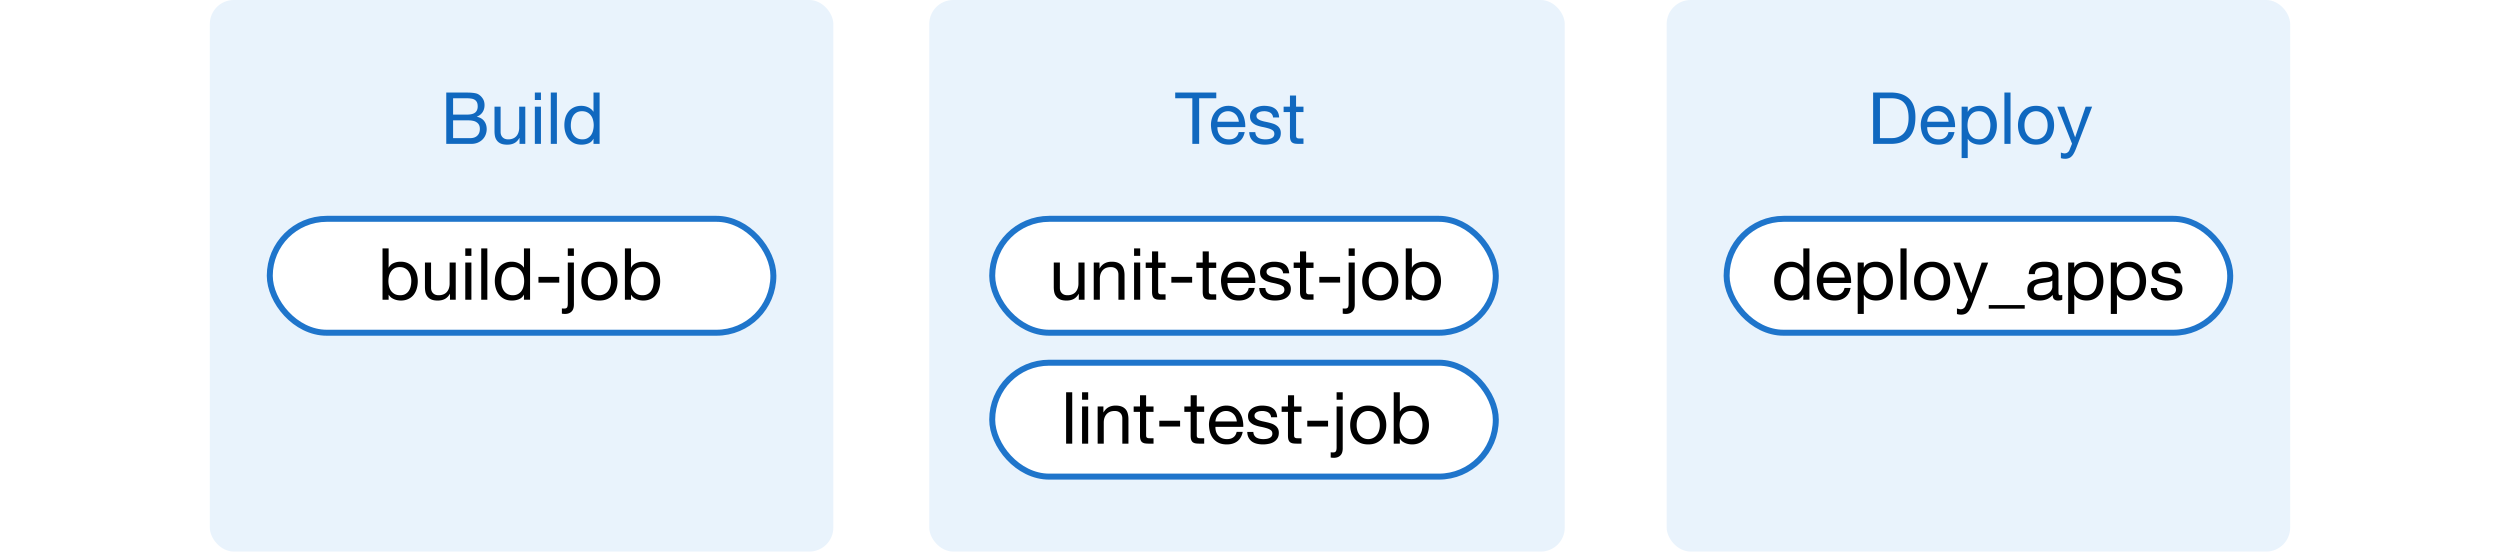 <svg width="417" height="92" fill="none" xmlns="http://www.w3.org/2000/svg"><path fill="#fff" d="M0 0h417v92H0z"/><rect x="35" width="104" height="92" rx="4" fill="#E9F3FC"/><path d="M75.576 19.116v-2.724h2.28c.248 0 .48.016.696.048.224.024.42.084.588.18.168.096.3.232.396.408.096.176.144.416.144.72 0 .456-.144.8-.432 1.032-.28.224-.744.336-1.392.336h-2.28zm-1.14-3.684V24h4.14c.424 0 .796-.068 1.116-.204.328-.144.6-.328.816-.552.224-.232.392-.496.504-.792.112-.296.168-.6.168-.912 0-.528-.14-.976-.42-1.344-.28-.368-.684-.608-1.212-.72v-.024c.408-.16.72-.404.936-.732.224-.336.336-.732.336-1.188 0-.432-.1-.796-.3-1.092a2.176 2.176 0 00-.708-.696 1.465 1.465 0 00-.468-.18 3.982 3.982 0 00-.576-.084 5.545 5.545 0 00-.636-.036 15.342 15.342 0 00-.588-.012h-3.108zm1.14 7.608v-2.964h2.604c.24 0 .472.024.696.072.224.04.42.116.588.228.176.104.316.248.42.432.104.184.156.416.156.696 0 .48-.144.856-.432 1.128-.28.272-.672.408-1.176.408h-2.856zm12.043.96v-6.204h-1.02V21.3c0 .28-.04.54-.12.78a1.692 1.692 0 01-.336.612 1.51 1.51 0 01-.576.408 2.034 2.034 0 01-.804.144c-.392 0-.7-.112-.924-.336-.224-.224-.336-.528-.336-.912v-4.2h-1.02v4.08c0 .336.032.644.096.924a1.8 1.8 0 00.36.708c.168.2.388.356.66.468.272.104.612.156 1.02.156.456 0 .852-.088 1.188-.264.336-.184.612-.468.828-.852h.024V24h.96zm2.612-7.32v-1.248h-1.02v1.248h1.02zm-1.02 1.116V24h1.02v-6.204h-1.02zm2.66-2.364V24h1.02v-8.568h-1.02zm3.344 5.52c0-.304.032-.6.096-.888a2.35 2.35 0 01.312-.768c.144-.224.336-.404.576-.54.24-.136.532-.204.876-.204.352 0 .652.068.9.204.248.128.448.3.6.516.16.216.276.468.348.756a3.504 3.504 0 010 1.728 2.21 2.21 0 01-.324.756 1.781 1.781 0 01-.588.528c-.24.136-.532.204-.876.204-.328 0-.616-.064-.864-.192-.24-.128-.44-.3-.6-.516a2.474 2.474 0 01-.348-.732 3.408 3.408 0 01-.108-.852zm4.8 3.048v-8.568h-1.02v3.192h-.024a1.53 1.53 0 00-.42-.456 1.975 1.975 0 00-.516-.3 2.425 2.425 0 00-.552-.168 3.021 3.021 0 00-.516-.048c-.472 0-.888.088-1.248.264a2.53 2.53 0 00-.888.696 3.011 3.011 0 00-.528 1.02 4.523 4.523 0 00-.168 1.248c0 .44.06.856.18 1.248s.296.736.528 1.032c.24.296.536.532.888.708.36.176.78.264 1.26.264.432 0 .828-.076 1.188-.228.36-.152.624-.4.792-.744h.024V24h1.02z" fill="#1068BF"/><rect x="45" y="36.5" width="84" height="19" rx="9.5" fill="#fff" stroke="#1F75CB"/><path d="M63.804 41.432V50h1.02v-.828h.024c.112.184.248.34.408.468.168.12.344.216.528.288.184.072.368.124.552.156.192.032.364.048.516.048.472 0 .884-.084 1.236-.252a2.45 2.45 0 00.888-.684c.24-.296.416-.64.528-1.032.12-.392.18-.808.18-1.248 0-.44-.06-.856-.18-1.248s-.3-.736-.54-1.032a2.453 2.453 0 00-.888-.72c-.352-.176-.768-.264-1.248-.264-.432 0-.828.08-1.188.24-.36.152-.624.4-.792.744h-.024v-3.204h-1.02zm4.8 5.412c0 .304-.032.6-.096.888a2.35 2.35 0 01-.312.768 1.624 1.624 0 01-.576.54c-.232.136-.524.204-.876.204s-.652-.064-.9-.192a1.866 1.866 0 01-.612-.528 2.256 2.256 0 01-.336-.744 3.647 3.647 0 01-.108-.888c0-.288.032-.572.096-.852.072-.28.184-.528.336-.744.152-.224.348-.404.588-.54s.532-.204.876-.204c.328 0 .612.064.852.192.248.128.448.3.6.516.16.216.276.464.348.744.08.272.12.552.12.84zM76.017 50v-6.204h-1.02V47.3c0 .28-.04.54-.12.78a1.692 1.692 0 01-.336.612 1.51 1.51 0 01-.576.408 2.034 2.034 0 01-.804.144c-.392 0-.7-.112-.924-.336-.224-.224-.336-.528-.336-.912v-4.2h-1.02v4.08c0 .336.032.644.096.924a1.8 1.8 0 00.36.708c.168.2.388.356.66.468.272.104.612.156 1.02.156.456 0 .852-.088 1.188-.264.336-.184.612-.468.828-.852h.024V50h.96zm2.612-7.32v-1.248h-1.02v1.248h1.02zm-1.02 1.116V50h1.02v-6.204h-1.02zm2.66-2.364V50h1.02v-8.568h-1.02zm3.345 5.52c0-.304.032-.6.096-.888a2.35 2.35 0 01.312-.768c.144-.224.336-.404.576-.54.24-.136.532-.204.876-.204.352 0 .652.068.9.204.248.128.448.3.6.516.16.216.276.468.348.756a3.504 3.504 0 010 1.728 2.21 2.21 0 01-.324.756 1.781 1.781 0 01-.588.528c-.24.136-.532.204-.876.204-.328 0-.616-.064-.864-.192-.24-.128-.44-.3-.6-.516a2.474 2.474 0 01-.348-.732 3.408 3.408 0 01-.108-.852zm4.8 3.048v-8.568h-1.02v3.192h-.024a1.53 1.53 0 00-.42-.456 1.975 1.975 0 00-.516-.3 2.425 2.425 0 00-.552-.168 3.021 3.021 0 00-.516-.048c-.472 0-.888.088-1.248.264a2.53 2.53 0 00-.888.696 3.011 3.011 0 00-.528 1.02 4.523 4.523 0 00-.168 1.248c0 .44.06.856.18 1.248s.296.736.528 1.032c.24.296.536.532.888.708.36.176.78.264 1.26.264.432 0 .828-.076 1.188-.228.36-.152.624-.4.792-.744h.024V50h1.02zm1.4-3.816v.96h3.469v-.96h-3.468zm5.913-3.504v-1.248h-1.02v1.248h1.02zm0 8.1v-6.984h-1.02v6.816c0 .32-.04.54-.12.66-.08.128-.232.192-.456.192h-.216a.266.266 0 01-.084-.012.556.556 0 01-.108-.012v.876c.16.032.332.048.516.048.456 0 .816-.128 1.08-.384.272-.248.408-.648.408-1.2zm2.324-3.876c0-.376.048-.708.144-.996a2.23 2.23 0 01.42-.744c.176-.2.38-.352.612-.456a1.881 1.881 0 011.5 0c.24.104.448.256.624.456s.312.448.408.744c.104.288.156.62.156.996s-.052.712-.156 1.008a2.096 2.096 0 01-.408.732c-.176.192-.384.34-.624.444a1.881 1.881 0 01-1.5 0 1.85 1.85 0 01-.612-.444 2.252 2.252 0 01-.42-.732 3.262 3.262 0 01-.144-1.008zm-1.08 0c0 .456.064.88.192 1.272s.32.736.576 1.032c.256.288.572.516.948.684.376.16.808.24 1.296.24.496 0 .928-.08 1.296-.24a2.75 2.75 0 00.948-.684c.256-.296.448-.64.576-1.032.128-.392.192-.816.192-1.272 0-.456-.064-.88-.192-1.272-.128-.4-.32-.744-.576-1.032a2.679 2.679 0 00-.948-.696c-.368-.168-.8-.252-1.296-.252-.488 0-.92.084-1.296.252-.376.168-.692.4-.948.696a2.829 2.829 0 00-.576 1.032 4.075 4.075 0 00-.192 1.272zm7.263-5.472V50h1.02v-.828h.024c.112.184.248.34.408.468.168.12.344.216.528.288.184.072.368.124.552.156.192.032.364.048.516.048.472 0 .884-.084 1.236-.252a2.45 2.45 0 00.888-.684c.24-.296.416-.64.528-1.032.12-.392.18-.808.18-1.248 0-.44-.06-.856-.18-1.248s-.3-.736-.54-1.032a2.453 2.453 0 00-.888-.72c-.352-.176-.768-.264-1.248-.264-.432 0-.828.08-1.188.24-.36.152-.624.4-.792.744h-.024v-3.204h-1.02zm4.8 5.412c0 .304-.032.6-.096.888a2.35 2.35 0 01-.312.768 1.624 1.624 0 01-.576.54c-.232.136-.524.204-.876.204s-.652-.064-.9-.192a1.866 1.866 0 01-.612-.528 2.256 2.256 0 01-.336-.744 3.647 3.647 0 01-.108-.888c0-.288.032-.572.096-.852.072-.28.184-.528.336-.744.152-.224.348-.404.588-.54s.532-.204.876-.204c.328 0 .612.064.852.192.248.128.448.3.6.516.16.216.276.464.348.744.08.272.12.552.12.84z" fill="#000"/><rect x="155" width="106" height="92" rx="4" fill="#E9F3FC"/><path d="M198.88 16.392V24h1.14v-7.608h2.856v-.96h-6.852v.96h2.856zm7.751 3.912h-3.564c.016-.24.068-.464.156-.672a1.79 1.79 0 01.36-.564c.152-.16.332-.284.54-.372.216-.096.456-.144.72-.144.256 0 .488.048.696.144.216.088.4.212.552.372.16.152.284.336.372.552.096.216.152.444.168.684zm.984 1.728h-1.008c-.088.408-.272.712-.552.912-.272.2-.624.3-1.056.3-.336 0-.628-.056-.876-.168a1.752 1.752 0 01-.612-.444 1.818 1.818 0 01-.348-.648 2.515 2.515 0 01-.096-.78h4.644a4.76 4.76 0 00-.108-1.188 3.28 3.28 0 00-.456-1.152 2.587 2.587 0 00-.876-.864c-.36-.232-.816-.348-1.368-.348-.424 0-.816.08-1.176.24-.352.16-.66.384-.924.672a3.154 3.154 0 00-.6 1.02 3.733 3.733 0 00-.216 1.296c.016.472.084.908.204 1.308.128.4.316.744.564 1.032.248.288.552.512.912.672.368.16.8.24 1.296.24.704 0 1.288-.176 1.752-.528.464-.352.764-.876.9-1.572zm1.777.012h-1.02c.016.384.096.712.24.984.144.264.336.48.576.648.24.16.516.276.828.348.312.072.64.108.984.108.312 0 .624-.032.936-.096.32-.056.604-.16.852-.312.256-.152.46-.352.612-.6.16-.248.24-.56.24-.936 0-.296-.06-.544-.18-.744a1.414 1.414 0 00-.456-.492 2.235 2.235 0 00-.648-.324 7.251 7.251 0 00-.744-.204 23.14 23.14 0 00-.72-.156 5.249 5.249 0 01-.648-.192 1.737 1.737 0 01-.48-.288.603.603 0 01-.18-.444c0-.16.04-.288.12-.384a.78.78 0 01.312-.24c.128-.064.268-.108.42-.132.16-.024.316-.036.468-.036.168 0 .332.02.492.06.168.032.32.088.456.168a1 1 0 01.492.816h1.02c-.024-.376-.104-.688-.24-.936a1.54 1.54 0 00-.552-.6 2.05 2.05 0 00-.78-.312 4.602 4.602 0 00-.972-.096c-.272 0-.548.036-.828.108-.272.064-.52.168-.744.312a1.74 1.74 0 00-.54.54 1.52 1.52 0 00-.204.804c0 .4.1.712.3.936.2.224.448.4.744.528.304.12.632.216.984.288.352.064.676.14.972.228.304.08.556.188.756.324.2.136.3.336.3.6a.778.778 0 01-.144.48.927.927 0 01-.372.276 1.763 1.763 0 01-.48.132 3.734 3.734 0 01-.504.036c-.208 0-.412-.02-.612-.06a1.887 1.887 0 01-.528-.192 1.18 1.18 0 01-.372-.372 1.184 1.184 0 01-.156-.576zm6.792-4.248v-1.86h-1.02v1.86h-1.056v.9h1.056v3.948c0 .288.028.52.084.696.056.176.14.312.252.408.12.096.272.164.456.204.192.032.42.048.684.048h.78v-.9h-.468a5.34 5.34 0 01-.396-.012.544.544 0 01-.228-.084.326.326 0 01-.12-.168 1.38 1.38 0 01-.024-.288v-3.852h1.236v-.9h-1.236z" fill="#1068BF"/><rect x="165.5" y="36.5" width="84" height="19" rx="9.5" fill="#fff" stroke="#1F75CB"/><path d="M180.904 50v-6.204h-1.02V47.3c0 .28-.04.54-.12.78a1.692 1.692 0 01-.336.612 1.51 1.51 0 01-.576.408 2.034 2.034 0 01-.804.144c-.392 0-.7-.112-.924-.336-.224-.224-.336-.528-.336-.912v-4.2h-1.02v4.08c0 .336.032.644.096.924a1.8 1.8 0 00.36.708c.168.2.388.356.66.468.272.104.612.156 1.02.156.456 0 .852-.088 1.188-.264.336-.184.612-.468.828-.852h.024V50h.96zm1.532-6.204V50h1.02v-3.504c0-.28.036-.536.108-.768.08-.24.196-.448.348-.624a1.53 1.53 0 01.564-.408c.232-.096.504-.144.816-.144.392 0 .7.112.924.336.224.224.336.528.336.912V50h1.02v-4.08c0-.336-.036-.64-.108-.912-.064-.28-.18-.52-.348-.72a1.677 1.677 0 00-.66-.468c-.272-.112-.612-.168-1.02-.168-.92 0-1.592.376-2.016 1.128h-.024v-.984h-.96zm7.748-1.116v-1.248h-1.02v1.248h1.02zm-1.02 1.116V50h1.02v-6.204h-1.02zm4.016 0v-1.86h-1.02v1.86h-1.056v.9h1.056v3.948c0 .288.028.52.084.696.056.176.14.312.252.408.12.096.272.164.456.204.192.032.42.048.684.048h.78v-.9h-.468a5.34 5.34 0 01-.396-.012.544.544 0 01-.228-.084.326.326 0 01-.12-.168 1.38 1.38 0 01-.024-.288v-3.852h1.236v-.9h-1.236zm2.201 2.388v.96h3.468v-.96h-3.468zm6.248-2.388v-1.86h-1.02v1.86h-1.056v.9h1.056v3.948c0 .288.028.52.084.696.056.176.14.312.252.408.12.096.272.164.456.204.192.032.42.048.684.048h.78v-.9h-.468a5.34 5.34 0 01-.396-.012.544.544 0 01-.228-.084.326.326 0 01-.12-.168 1.38 1.38 0 01-.024-.288v-3.852h1.236v-.9h-1.236zm6.677 2.508h-3.564c.016-.24.068-.464.156-.672a1.79 1.79 0 01.36-.564c.152-.16.332-.284.54-.372.216-.096.456-.144.72-.144.256 0 .488.048.696.144.216.088.4.212.552.372.16.152.284.336.372.552.096.216.152.444.168.684zm.984 1.728h-1.008c-.088.408-.272.712-.552.912-.272.2-.624.3-1.056.3-.336 0-.628-.056-.876-.168a1.752 1.752 0 01-.612-.444 1.818 1.818 0 01-.348-.648 2.515 2.515 0 01-.096-.78h4.644a4.76 4.76 0 00-.108-1.188 3.28 3.28 0 00-.456-1.152 2.587 2.587 0 00-.876-.864c-.36-.232-.816-.348-1.368-.348-.424 0-.816.08-1.176.24-.352.16-.66.384-.924.672a3.154 3.154 0 00-.6 1.02 3.733 3.733 0 00-.216 1.296c.016.472.084.908.204 1.308.128.4.316.744.564 1.032.248.288.552.512.912.672.368.16.8.24 1.296.24.704 0 1.288-.176 1.752-.528.464-.352.764-.876.9-1.572zm1.778.012h-1.02c.016.384.096.712.24.984.144.264.336.48.576.648.24.16.516.276.828.348.312.072.64.108.984.108.312 0 .624-.032.936-.096.32-.056.604-.16.852-.312.256-.152.46-.352.612-.6.16-.248.24-.56.24-.936 0-.296-.06-.544-.18-.744a1.414 1.414 0 00-.456-.492 2.235 2.235 0 00-.648-.324 7.251 7.251 0 00-.744-.204 23.14 23.14 0 00-.72-.156 5.249 5.249 0 01-.648-.192 1.737 1.737 0 01-.48-.288.603.603 0 01-.18-.444c0-.16.04-.288.12-.384a.78.78 0 01.312-.24c.128-.064.268-.108.42-.132.16-.024.316-.036.468-.036.168 0 .332.02.492.06.168.032.32.088.456.168a1 1 0 01.492.816h1.02c-.024-.376-.104-.688-.24-.936a1.54 1.54 0 00-.552-.6 2.05 2.05 0 00-.78-.312 4.602 4.602 0 00-.972-.096c-.272 0-.548.036-.828.108-.272.064-.52.168-.744.312a1.74 1.74 0 00-.54.54 1.52 1.52 0 00-.204.804c0 .4.1.712.3.936.2.224.448.4.744.528.304.12.632.216.984.288.352.064.676.14.972.228.304.08.556.188.756.324.2.136.3.336.3.6a.778.778 0 01-.144.48.927.927 0 01-.372.276 1.763 1.763 0 01-.48.132 3.734 3.734 0 01-.504.036c-.208 0-.412-.02-.612-.06a1.887 1.887 0 01-.528-.192 1.18 1.18 0 01-.372-.372 1.184 1.184 0 01-.156-.576zm6.792-4.248v-1.86h-1.02v1.86h-1.056v.9h1.056v3.948c0 .288.028.52.084.696.056.176.14.312.252.408.12.096.272.164.456.204.192.032.42.048.684.048h.78v-.9h-.468a5.34 5.34 0 01-.396-.012.544.544 0 01-.228-.084.326.326 0 01-.12-.168 1.38 1.38 0 01-.024-.288v-3.852h1.236v-.9h-1.236zm2.201 2.388v.96h3.468v-.96h-3.468zm5.912-3.504v-1.248h-1.02v1.248h1.02zm0 8.1v-6.984h-1.02v6.816c0 .32-.04.54-.12.66-.08.128-.232.192-.456.192h-.216a.266.266 0 01-.084-.012.556.556 0 01-.108-.012v.876c.16.032.332.048.516.048.456 0 .816-.128 1.08-.384.272-.248.408-.648.408-1.2zm2.324-3.876c0-.376.048-.708.144-.996a2.23 2.23 0 01.42-.744c.176-.2.38-.352.612-.456a1.881 1.881 0 011.5 0c.24.104.448.256.624.456s.312.448.408.744c.104.288.156.62.156.996s-.052.712-.156 1.008a2.096 2.096 0 01-.408.732c-.176.192-.384.34-.624.444a1.881 1.881 0 01-1.5 0 1.85 1.85 0 01-.612-.444 2.252 2.252 0 01-.42-.732 3.262 3.262 0 01-.144-1.008zm-1.08 0c0 .456.064.88.192 1.272s.32.736.576 1.032c.256.288.572.516.948.684.376.16.808.24 1.296.24.496 0 .928-.08 1.296-.24a2.75 2.75 0 00.948-.684c.256-.296.448-.64.576-1.032.128-.392.192-.816.192-1.272 0-.456-.064-.88-.192-1.272-.128-.4-.32-.744-.576-1.032a2.679 2.679 0 00-.948-.696c-.368-.168-.8-.252-1.296-.252-.488 0-.92.084-1.296.252-.376.168-.692.4-.948.696a2.829 2.829 0 00-.576 1.032 4.075 4.075 0 00-.192 1.272zm7.263-5.472V50h1.02v-.828h.024c.112.184.248.34.408.468.168.12.344.216.528.288.184.072.368.124.552.156.192.032.364.048.516.048.472 0 .884-.084 1.236-.252a2.45 2.45 0 00.888-.684c.24-.296.416-.64.528-1.032.12-.392.18-.808.18-1.248 0-.44-.06-.856-.18-1.248s-.3-.736-.54-1.032a2.453 2.453 0 00-.888-.72c-.352-.176-.768-.264-1.248-.264-.432 0-.828.08-1.188.24-.36.152-.624.4-.792.744h-.024v-3.204h-1.02zm4.8 5.412c0 .304-.032.6-.096.888a2.35 2.35 0 01-.312.768 1.624 1.624 0 01-.576.54c-.232.136-.524.204-.876.204s-.652-.064-.9-.192a1.866 1.866 0 01-.612-.528 2.256 2.256 0 01-.336-.744 3.647 3.647 0 01-.108-.888c0-.288.032-.572.096-.852.072-.28.184-.528.336-.744.152-.224.348-.404.588-.54s.532-.204.876-.204c.328 0 .612.064.852.192.248.128.448.3.6.516.16.216.276.464.348.744.08.272.12.552.12.84z" fill="#000"/><rect x="165.5" y="60.5" width="84" height="19" rx="9.5" fill="#fff" stroke="#1F75CB"/><path d="M177.828 65.432V74h1.02v-8.568h-1.02zm3.68 1.248v-1.248h-1.02v1.248h1.02zm-1.02 1.116V74h1.02v-6.204h-1.02zm2.6 0V74h1.02v-3.504c0-.28.036-.536.108-.768.08-.24.196-.448.348-.624a1.53 1.53 0 01.564-.408c.232-.096.504-.144.816-.144.392 0 .7.112.924.336.224.224.336.528.336.912V74h1.02v-4.08c0-.336-.036-.64-.108-.912-.064-.28-.18-.52-.348-.72a1.677 1.677 0 00-.66-.468c-.272-.112-.612-.168-1.02-.168-.92 0-1.592.376-2.016 1.128h-.024v-.984h-.96zm8.084 0v-1.86h-1.02v1.86h-1.056v.9h1.056v3.948c0 .288.028.52.084.696.056.176.14.312.252.408.12.096.272.164.456.204.192.032.42.048.684.048h.78v-.9h-.468a5.34 5.34 0 01-.396-.012.544.544 0 01-.228-.084.326.326 0 01-.12-.168 1.38 1.38 0 01-.024-.288v-3.852h1.236v-.9h-1.236zm2.201 2.388v.96h3.468v-.96h-3.468zm6.249-2.388v-1.86h-1.02v1.86h-1.056v.9h1.056v3.948c0 .288.028.52.084.696.056.176.14.312.252.408.12.096.272.164.456.204.192.032.42.048.684.048h.78v-.9h-.468a5.34 5.34 0 01-.396-.012.544.544 0 01-.228-.084.326.326 0 01-.12-.168 1.38 1.38 0 01-.024-.288v-3.852h1.236v-.9h-1.236zm6.677 2.508h-3.564c.016-.24.068-.464.156-.672a1.79 1.79 0 01.36-.564c.152-.16.332-.284.54-.372.216-.096.456-.144.72-.144.256 0 .488.048.696.144.216.088.4.212.552.372.16.152.284.336.372.552.096.216.152.444.168.684zm.984 1.728h-1.008c-.088.408-.272.712-.552.912-.272.2-.624.3-1.056.3-.336 0-.628-.056-.876-.168a1.752 1.752 0 01-.612-.444 1.818 1.818 0 01-.348-.648 2.515 2.515 0 01-.096-.78h4.644a4.76 4.76 0 00-.108-1.188 3.28 3.28 0 00-.456-1.152 2.587 2.587 0 00-.876-.864c-.36-.232-.816-.348-1.368-.348-.424 0-.816.08-1.176.24-.352.16-.66.384-.924.672a3.154 3.154 0 00-.6 1.02 3.733 3.733 0 00-.216 1.296c.016.472.084.908.204 1.308.128.4.316.744.564 1.032.248.288.552.512.912.672.368.16.8.24 1.296.24.704 0 1.288-.176 1.752-.528.464-.352.764-.876.9-1.572zm1.777.012h-1.02c.016.384.096.712.24.984.144.264.336.48.576.648.24.16.516.276.828.348.312.072.64.108.984.108.312 0 .624-.032.936-.096.32-.056.604-.16.852-.312.256-.152.46-.352.612-.6.16-.248.24-.56.24-.936 0-.296-.06-.544-.18-.744a1.414 1.414 0 00-.456-.492 2.235 2.235 0 00-.648-.324 7.251 7.251 0 00-.744-.204 23.14 23.14 0 00-.72-.156 5.249 5.249 0 01-.648-.192 1.737 1.737 0 01-.48-.288.603.603 0 01-.18-.444c0-.16.04-.288.12-.384a.78.78 0 01.312-.24c.128-.064.268-.108.42-.132.16-.024.316-.036.468-.036.168 0 .332.02.492.06.168.032.32.088.456.168a1 1 0 01.492.816h1.02c-.024-.376-.104-.688-.24-.936a1.54 1.54 0 00-.552-.6 2.05 2.05 0 00-.78-.312 4.602 4.602 0 00-.972-.096c-.272 0-.548.036-.828.108-.272.064-.52.168-.744.312a1.74 1.74 0 00-.54.54 1.52 1.52 0 00-.204.804c0 .4.1.712.3.936.2.224.448.4.744.528.304.12.632.216.984.288.352.064.676.14.972.228.304.08.556.188.756.324.2.136.3.336.3.6a.778.778 0 01-.144.48.927.927 0 01-.372.276 1.763 1.763 0 01-.48.132 3.734 3.734 0 01-.504.036c-.208 0-.412-.02-.612-.06a1.887 1.887 0 01-.528-.192 1.18 1.18 0 01-.372-.372 1.184 1.184 0 01-.156-.576zm6.792-4.248v-1.86h-1.02v1.86h-1.056v.9h1.056v3.948c0 .288.028.52.084.696.056.176.14.312.252.408.12.096.272.164.456.204.192.032.42.048.684.048h.78v-.9h-.468a5.34 5.34 0 01-.396-.012.544.544 0 01-.228-.084.326.326 0 01-.12-.168 1.38 1.38 0 01-.024-.288v-3.852h1.236v-.9h-1.236zm2.201 2.388v.96h3.468v-.96h-3.468zm5.912-3.504v-1.248h-1.02v1.248h1.02zm0 8.1v-6.984h-1.02v6.816c0 .32-.04.54-.12.66-.08.128-.232.192-.456.192h-.216a.266.266 0 01-.084-.012.556.556 0 01-.108-.012v.876c.16.032.332.048.516.048.456 0 .816-.128 1.08-.384.272-.248.408-.648.408-1.2zm2.324-3.876c0-.376.048-.708.144-.996a2.23 2.23 0 01.42-.744c.176-.2.38-.352.612-.456a1.881 1.881 0 011.5 0c.24.104.448.256.624.456s.312.448.408.744c.104.288.156.62.156.996s-.052.712-.156 1.008a2.096 2.096 0 01-.408.732c-.176.192-.384.34-.624.444a1.881 1.881 0 01-1.5 0 1.85 1.85 0 01-.612-.444 2.252 2.252 0 01-.42-.732 3.262 3.262 0 01-.144-1.008zm-1.08 0c0 .456.064.88.192 1.272s.32.736.576 1.032c.256.288.572.516.948.684.376.16.808.24 1.296.24.496 0 .928-.08 1.296-.24a2.75 2.75 0 00.948-.684c.256-.296.448-.64.576-1.032.128-.392.192-.816.192-1.272 0-.456-.064-.88-.192-1.272-.128-.4-.32-.744-.576-1.032a2.679 2.679 0 00-.948-.696c-.368-.168-.8-.252-1.296-.252-.488 0-.92.084-1.296.252-.376.168-.692.4-.948.696a2.829 2.829 0 00-.576 1.032 4.075 4.075 0 00-.192 1.272zm7.263-5.472V74h1.02v-.828h.024c.112.184.248.34.408.468.168.12.344.216.528.288.184.072.368.124.552.156.192.032.364.048.516.048.472 0 .884-.084 1.236-.252a2.45 2.45 0 00.888-.684c.24-.296.416-.64.528-1.032.12-.392.18-.808.18-1.248 0-.44-.06-.856-.18-1.248s-.3-.736-.54-1.032a2.453 2.453 0 00-.888-.72c-.352-.176-.768-.264-1.248-.264-.432 0-.828.08-1.188.24-.36.152-.624.4-.792.744h-.024v-3.204h-1.02zm4.8 5.412c0 .304-.032.6-.096.888a2.35 2.35 0 01-.312.768 1.624 1.624 0 01-.576.54c-.232.136-.524.204-.876.204s-.652-.064-.9-.192a1.866 1.866 0 01-.612-.528 2.256 2.256 0 01-.336-.744 3.647 3.647 0 01-.108-.888c0-.288.032-.572.096-.852.072-.28.184-.528.336-.744.152-.224.348-.404.588-.54s.532-.204.876-.204c.328 0 .612.064.852.192.248.128.448.3.6.516.16.216.276.464.348.744.08.272.12.552.12.84z" fill="#000"/><rect x="278" width="104" height="92" rx="4" fill="#E9F3FC"/><path d="M313.576 23.04v-6.648h1.92c.528 0 .972.076 1.332.228.36.144.652.36.876.648.232.28.396.624.492 1.032.104.4.156.856.156 1.368 0 .528-.056.98-.168 1.356-.104.368-.24.676-.408.924-.168.248-.36.444-.576.588-.208.144-.42.256-.636.336-.216.072-.42.12-.612.144a5.964 5.964 0 01-.48.024h-1.896zm-1.14-7.608V24h2.94c.712 0 1.328-.1 1.848-.3.52-.2.948-.488 1.284-.864.336-.384.584-.852.744-1.404.16-.56.24-1.2.24-1.92 0-1.376-.356-2.4-1.068-3.072-.712-.672-1.728-1.008-3.048-1.008h-2.94zm12.589 4.872h-3.564c.016-.24.068-.464.156-.672a1.79 1.79 0 01.36-.564c.152-.16.332-.284.54-.372.216-.096.456-.144.72-.144.256 0 .488.048.696.144.216.088.4.212.552.372.16.152.284.336.372.552.096.216.152.444.168.684zm.984 1.728h-1.008c-.088.408-.272.712-.552.912-.272.2-.624.3-1.056.3-.336 0-.628-.056-.876-.168a1.752 1.752 0 01-.612-.444 1.818 1.818 0 01-.348-.648 2.515 2.515 0 01-.096-.78h4.644a4.76 4.76 0 00-.108-1.188 3.28 3.28 0 00-.456-1.152 2.587 2.587 0 00-.876-.864c-.36-.232-.816-.348-1.368-.348-.424 0-.816.08-1.176.24-.352.16-.66.384-.924.672a3.154 3.154 0 00-.6 1.02 3.733 3.733 0 00-.216 1.296c.016.472.084.908.204 1.308.128.4.316.744.564 1.032.248.288.552.512.912.672.368.16.8.24 1.296.24.704 0 1.288-.176 1.752-.528.464-.352.764-.876.9-1.572zm1.19-4.236v8.568h1.02v-3.192h.024c.112.184.248.34.408.468.168.12.344.216.528.288.184.072.368.124.552.156.192.032.364.048.516.048.472 0 .884-.084 1.236-.252a2.45 2.45 0 00.888-.684c.24-.296.416-.64.528-1.032.12-.392.18-.808.18-1.248 0-.44-.06-.856-.18-1.248s-.3-.736-.54-1.032a2.453 2.453 0 00-.888-.72c-.352-.176-.768-.264-1.248-.264-.432 0-.828.08-1.188.24-.36.152-.624.4-.792.744h-.024v-.84h-1.02zm4.8 3.048c0 .304-.032.6-.096.888a2.35 2.35 0 01-.312.768 1.624 1.624 0 01-.576.54c-.232.136-.524.204-.876.204s-.652-.064-.9-.192a1.866 1.866 0 01-.612-.528 2.256 2.256 0 01-.336-.744 3.647 3.647 0 01-.108-.888c0-.288.032-.572.096-.852.072-.28.184-.528.336-.744.152-.224.348-.404.588-.54s.532-.204.876-.204c.328 0 .612.064.852.192.248.128.448.3.6.516.16.216.276.464.348.744.08.272.12.552.12.84zm2.337-5.412V24h1.02v-8.568h-1.02zm3.344 5.472c0-.376.048-.708.144-.996a2.23 2.23 0 01.42-.744c.176-.2.38-.352.612-.456a1.881 1.881 0 011.5 0c.24.104.448.256.624.456s.312.448.408.744c.104.288.156.62.156.996s-.052.712-.156 1.008a2.096 2.096 0 01-.408.732c-.176.192-.384.34-.624.444a1.881 1.881 0 01-1.5 0 1.85 1.85 0 01-.612-.444 2.252 2.252 0 01-.42-.732 3.262 3.262 0 01-.144-1.008zm-1.08 0c0 .456.064.88.192 1.272s.32.736.576 1.032c.256.288.572.516.948.684.376.16.808.24 1.296.24.496 0 .928-.08 1.296-.24a2.75 2.75 0 00.948-.684c.256-.296.448-.64.576-1.032.128-.392.192-.816.192-1.272 0-.456-.064-.88-.192-1.272-.128-.4-.32-.744-.576-1.032a2.679 2.679 0 00-.948-.696c-.368-.168-.8-.252-1.296-.252-.488 0-.92.084-1.296.252-.376.168-.692.4-.948.696a2.829 2.829 0 00-.576 1.032 4.075 4.075 0 00-.192 1.272zm9.663 3.924c-.12.304-.24.56-.36.768-.112.208-.24.376-.384.504a1.146 1.146 0 01-.468.288 1.647 1.647 0 01-.588.096c-.12 0-.24-.008-.36-.024a1.7 1.7 0 01-.348-.084v-.936c.088.04.188.072.3.096.12.032.22.048.3.048.208 0 .38-.052.516-.156a.867.867 0 00.324-.42l.42-1.044-2.46-6.168h1.152l1.812 5.076h.024l1.74-5.076h1.08l-2.7 7.032z" fill="#1068BF"/><rect x="288" y="36.5" width="84" height="19" rx="9.5" fill="#fff" stroke="#1F75CB"/><path d="M297.012 46.952c0-.304.032-.6.096-.888a2.35 2.35 0 01.312-.768c.144-.224.336-.404.576-.54.24-.136.532-.204.876-.204.352 0 .652.068.9.204.248.128.448.3.6.516.16.216.276.468.348.756a3.504 3.504 0 010 1.728 2.21 2.21 0 01-.324.756 1.781 1.781 0 01-.588.528c-.24.136-.532.204-.876.204-.328 0-.616-.064-.864-.192-.24-.128-.44-.3-.6-.516a2.474 2.474 0 01-.348-.732 3.408 3.408 0 01-.108-.852zm4.8 3.048v-8.568h-1.02v3.192h-.024a1.53 1.53 0 00-.42-.456 1.975 1.975 0 00-.516-.3 2.425 2.425 0 00-.552-.168 3.021 3.021 0 00-.516-.048c-.472 0-.888.088-1.248.264a2.53 2.53 0 00-.888.696 3.011 3.011 0 00-.528 1.02 4.523 4.523 0 00-.168 1.248c0 .44.06.856.18 1.248s.296.736.528 1.032c.24.296.536.532.888.708.36.176.78.264 1.26.264.432 0 .828-.076 1.188-.228.36-.152.624-.4.792-.744h.024V50h1.02zm5.877-3.696h-3.564c.016-.24.068-.464.156-.672a1.79 1.79 0 01.36-.564c.152-.16.332-.284.54-.372.216-.096.456-.144.72-.144.256 0 .488.048.696.144.216.088.4.212.552.372.16.152.284.336.372.552.096.216.152.444.168.684zm.984 1.728h-1.008c-.088.408-.272.712-.552.912-.272.2-.624.3-1.056.3-.336 0-.628-.056-.876-.168a1.752 1.752 0 01-.612-.444 1.818 1.818 0 01-.348-.648 2.515 2.515 0 01-.096-.78h4.644a4.76 4.76 0 00-.108-1.188 3.28 3.28 0 00-.456-1.152 2.587 2.587 0 00-.876-.864c-.36-.232-.816-.348-1.368-.348-.424 0-.816.08-1.176.24-.352.16-.66.384-.924.672a3.154 3.154 0 00-.6 1.02 3.733 3.733 0 00-.216 1.296c.016.472.084.908.204 1.308.128.4.316.744.564 1.032.248.288.552.512.912.672.368.16.8.24 1.296.24.704 0 1.288-.176 1.752-.528.464-.352.764-.876.9-1.572zm1.19-4.236v8.568h1.02v-3.192h.024c.112.184.248.34.408.468.168.12.344.216.528.288.184.072.368.124.552.156.192.032.364.048.516.048.472 0 .884-.084 1.236-.252a2.45 2.45 0 00.888-.684c.24-.296.416-.64.528-1.032.12-.392.18-.808.18-1.248 0-.44-.06-.856-.18-1.248s-.3-.736-.54-1.032a2.453 2.453 0 00-.888-.72c-.352-.176-.768-.264-1.248-.264-.432 0-.828.08-1.188.24-.36.152-.624.4-.792.744h-.024v-.84h-1.02zm4.8 3.048c0 .304-.032.6-.096.888a2.35 2.35 0 01-.312.768 1.624 1.624 0 01-.576.54c-.232.136-.524.204-.876.204s-.652-.064-.9-.192a1.866 1.866 0 01-.612-.528 2.256 2.256 0 01-.336-.744 3.647 3.647 0 01-.108-.888c0-.288.032-.572.096-.852.072-.28.184-.528.336-.744.152-.224.348-.404.588-.54s.532-.204.876-.204c.328 0 .612.064.852.192.248.128.448.3.6.516.16.216.276.464.348.744.08.272.12.552.12.84zM317 41.432V50h1.02v-8.568H317zm3.344 5.472c0-.376.048-.708.144-.996a2.23 2.23 0 01.42-.744c.176-.2.38-.352.612-.456a1.881 1.881 0 011.5 0c.24.104.448.256.624.456s.312.448.408.744c.104.288.156.62.156.996s-.052.712-.156 1.008a2.096 2.096 0 01-.408.732c-.176.192-.384.34-.624.444a1.881 1.881 0 01-1.5 0 1.85 1.85 0 01-.612-.444 2.252 2.252 0 01-.42-.732 3.262 3.262 0 01-.144-1.008zm-1.08 0c0 .456.064.88.192 1.272s.32.736.576 1.032c.256.288.572.516.948.684.376.16.808.24 1.296.24.496 0 .928-.08 1.296-.24a2.75 2.75 0 00.948-.684c.256-.296.448-.64.576-1.032.128-.392.192-.816.192-1.272 0-.456-.064-.88-.192-1.272-.128-.4-.32-.744-.576-1.032a2.679 2.679 0 00-.948-.696c-.368-.168-.8-.252-1.296-.252-.488 0-.92.084-1.296.252-.376.168-.692.4-.948.696a2.829 2.829 0 00-.576 1.032 4.075 4.075 0 00-.192 1.272zm9.663 3.924c-.12.304-.24.56-.36.768-.112.208-.24.376-.384.504a1.146 1.146 0 01-.468.288 1.647 1.647 0 01-.588.096c-.12 0-.24-.008-.36-.024a1.7 1.7 0 01-.348-.084v-.936c.088.04.188.072.3.096.12.032.22.048.3.048.208 0 .38-.052.516-.156a.867.867 0 00.324-.42l.42-1.044-2.46-6.168h1.152l1.812 5.076h.024l1.74-5.076h1.08l-2.7 7.032zm2.796.06v.6h6v-.6h-6zm12.264-.912c-.176.104-.42.156-.732.156-.264 0-.476-.072-.636-.216-.152-.152-.228-.396-.228-.732-.28.336-.608.58-.984.732a3.265 3.265 0 01-1.2.216c-.28 0-.548-.032-.804-.096a1.859 1.859 0 01-.648-.3 1.508 1.508 0 01-.444-.528 1.897 1.897 0 01-.156-.804c0-.352.06-.64.18-.864a1.54 1.54 0 01.468-.54c.2-.144.424-.252.672-.324.256-.072.516-.132.78-.18.28-.056.544-.096.792-.12.256-.032.48-.072.672-.12.192-.056.344-.132.456-.228.112-.104.168-.252.168-.444 0-.224-.044-.404-.132-.54a.81.81 0 00-.324-.312 1.261 1.261 0 00-.444-.144 3.232 3.232 0 00-.48-.036c-.432 0-.792.084-1.08.252-.288.16-.444.468-.468.924h-1.02c.016-.384.096-.708.24-.972s.336-.476.576-.636c.24-.168.512-.288.816-.36a4.42 4.42 0 01.996-.108c.28 0 .556.02.828.06.28.04.532.124.756.252.224.12.404.292.54.516.136.224.204.516.204.876v3.192c0 .24.012.416.036.528.032.112.128.168.288.168.088 0 .192-.02.312-.06v.792zm-1.656-3.18a1.332 1.332 0 01-.504.216c-.208.04-.428.076-.66.108-.224.024-.452.056-.684.096-.232.032-.44.088-.624.168a1.16 1.16 0 00-.456.348c-.112.144-.168.344-.168.6 0 .168.032.312.096.432.072.112.16.204.264.276.112.072.24.124.384.156.144.032.296.048.456.048.336 0 .624-.044.864-.132.24-.096.436-.212.588-.348.152-.144.264-.296.336-.456.072-.168.108-.324.108-.468v-1.044zm2.641-3v8.568h1.02v-3.192h.024c.112.184.248.34.408.468.168.12.344.216.528.288.184.072.368.124.552.156.192.032.364.048.516.048.472 0 .884-.084 1.236-.252a2.45 2.45 0 00.888-.684c.24-.296.416-.64.528-1.032.12-.392.18-.808.18-1.248 0-.44-.06-.856-.18-1.248s-.3-.736-.54-1.032a2.453 2.453 0 00-.888-.72c-.352-.176-.768-.264-1.248-.264-.432 0-.828.08-1.188.24-.36.152-.624.4-.792.744h-.024v-.84h-1.02zm4.8 3.048c0 .304-.032.6-.096.888a2.35 2.35 0 01-.312.768 1.624 1.624 0 01-.576.54c-.232.136-.524.204-.876.204s-.652-.064-.9-.192a1.866 1.866 0 01-.612-.528 2.256 2.256 0 01-.336-.744 3.647 3.647 0 01-.108-.888c0-.288.032-.572.096-.852.072-.28.184-.528.336-.744.152-.224.348-.404.588-.54s.532-.204.876-.204c.328 0 .612.064.852.192.248.128.448.3.6.516.16.216.276.464.348.744.08.272.12.552.12.84zm2.313-3.048v8.568h1.02v-3.192h.024c.112.184.248.34.408.468.168.12.344.216.528.288.184.072.368.124.552.156.192.032.364.048.516.048.472 0 .884-.084 1.236-.252a2.45 2.45 0 00.888-.684c.24-.296.416-.64.528-1.032.12-.392.18-.808.18-1.248 0-.44-.06-.856-.18-1.248s-.3-.736-.54-1.032a2.453 2.453 0 00-.888-.72c-.352-.176-.768-.264-1.248-.264-.432 0-.828.08-1.188.24-.36.152-.624.4-.792.744h-.024v-.84h-1.02zm4.8 3.048c0 .304-.032.6-.096.888a2.35 2.35 0 01-.312.768 1.624 1.624 0 01-.576.54c-.232.136-.524.204-.876.204s-.652-.064-.9-.192a1.866 1.866 0 01-.612-.528 2.256 2.256 0 01-.336-.744 3.647 3.647 0 01-.108-.888c0-.288.032-.572.096-.852.072-.28.184-.528.336-.744.152-.224.348-.404.588-.54s.532-.204.876-.204c.328 0 .612.064.852.192.248.128.448.3.6.516.16.216.276.464.348.744.08.272.12.552.12.84zm2.902 1.2h-1.02c.016.384.096.712.24.984.144.264.336.48.576.648.24.16.516.276.828.348.312.072.64.108.984.108.312 0 .624-.032.936-.096.32-.056.604-.16.852-.312.256-.152.46-.352.612-.6.16-.248.24-.56.24-.936 0-.296-.06-.544-.18-.744a1.414 1.414 0 00-.456-.492 2.235 2.235 0 00-.648-.324 7.251 7.251 0 00-.744-.204 23.14 23.14 0 00-.72-.156 5.249 5.249 0 01-.648-.192 1.737 1.737 0 01-.48-.288.603.603 0 01-.18-.444c0-.16.04-.288.12-.384a.78.78 0 01.312-.24c.128-.064.268-.108.42-.132.16-.024.316-.036.468-.036.168 0 .332.02.492.06.168.032.32.088.456.168a1 1 0 01.492.816h1.02c-.024-.376-.104-.688-.24-.936a1.54 1.54 0 00-.552-.6 2.05 2.05 0 00-.78-.312 4.602 4.602 0 00-.972-.096c-.272 0-.548.036-.828.108-.272.064-.52.168-.744.312a1.74 1.74 0 00-.54.54 1.52 1.52 0 00-.204.804c0 .4.1.712.3.936.2.224.448.4.744.528.304.12.632.216.984.288.352.064.676.14.972.228.304.08.556.188.756.324.2.136.3.336.3.6a.778.778 0 01-.144.48.927.927 0 01-.372.276 1.763 1.763 0 01-.48.132 3.734 3.734 0 01-.504.036c-.208 0-.412-.02-.612-.06a1.887 1.887 0 01-.528-.192 1.18 1.18 0 01-.372-.372 1.184 1.184 0 01-.156-.576z" fill="#000"/></svg>
